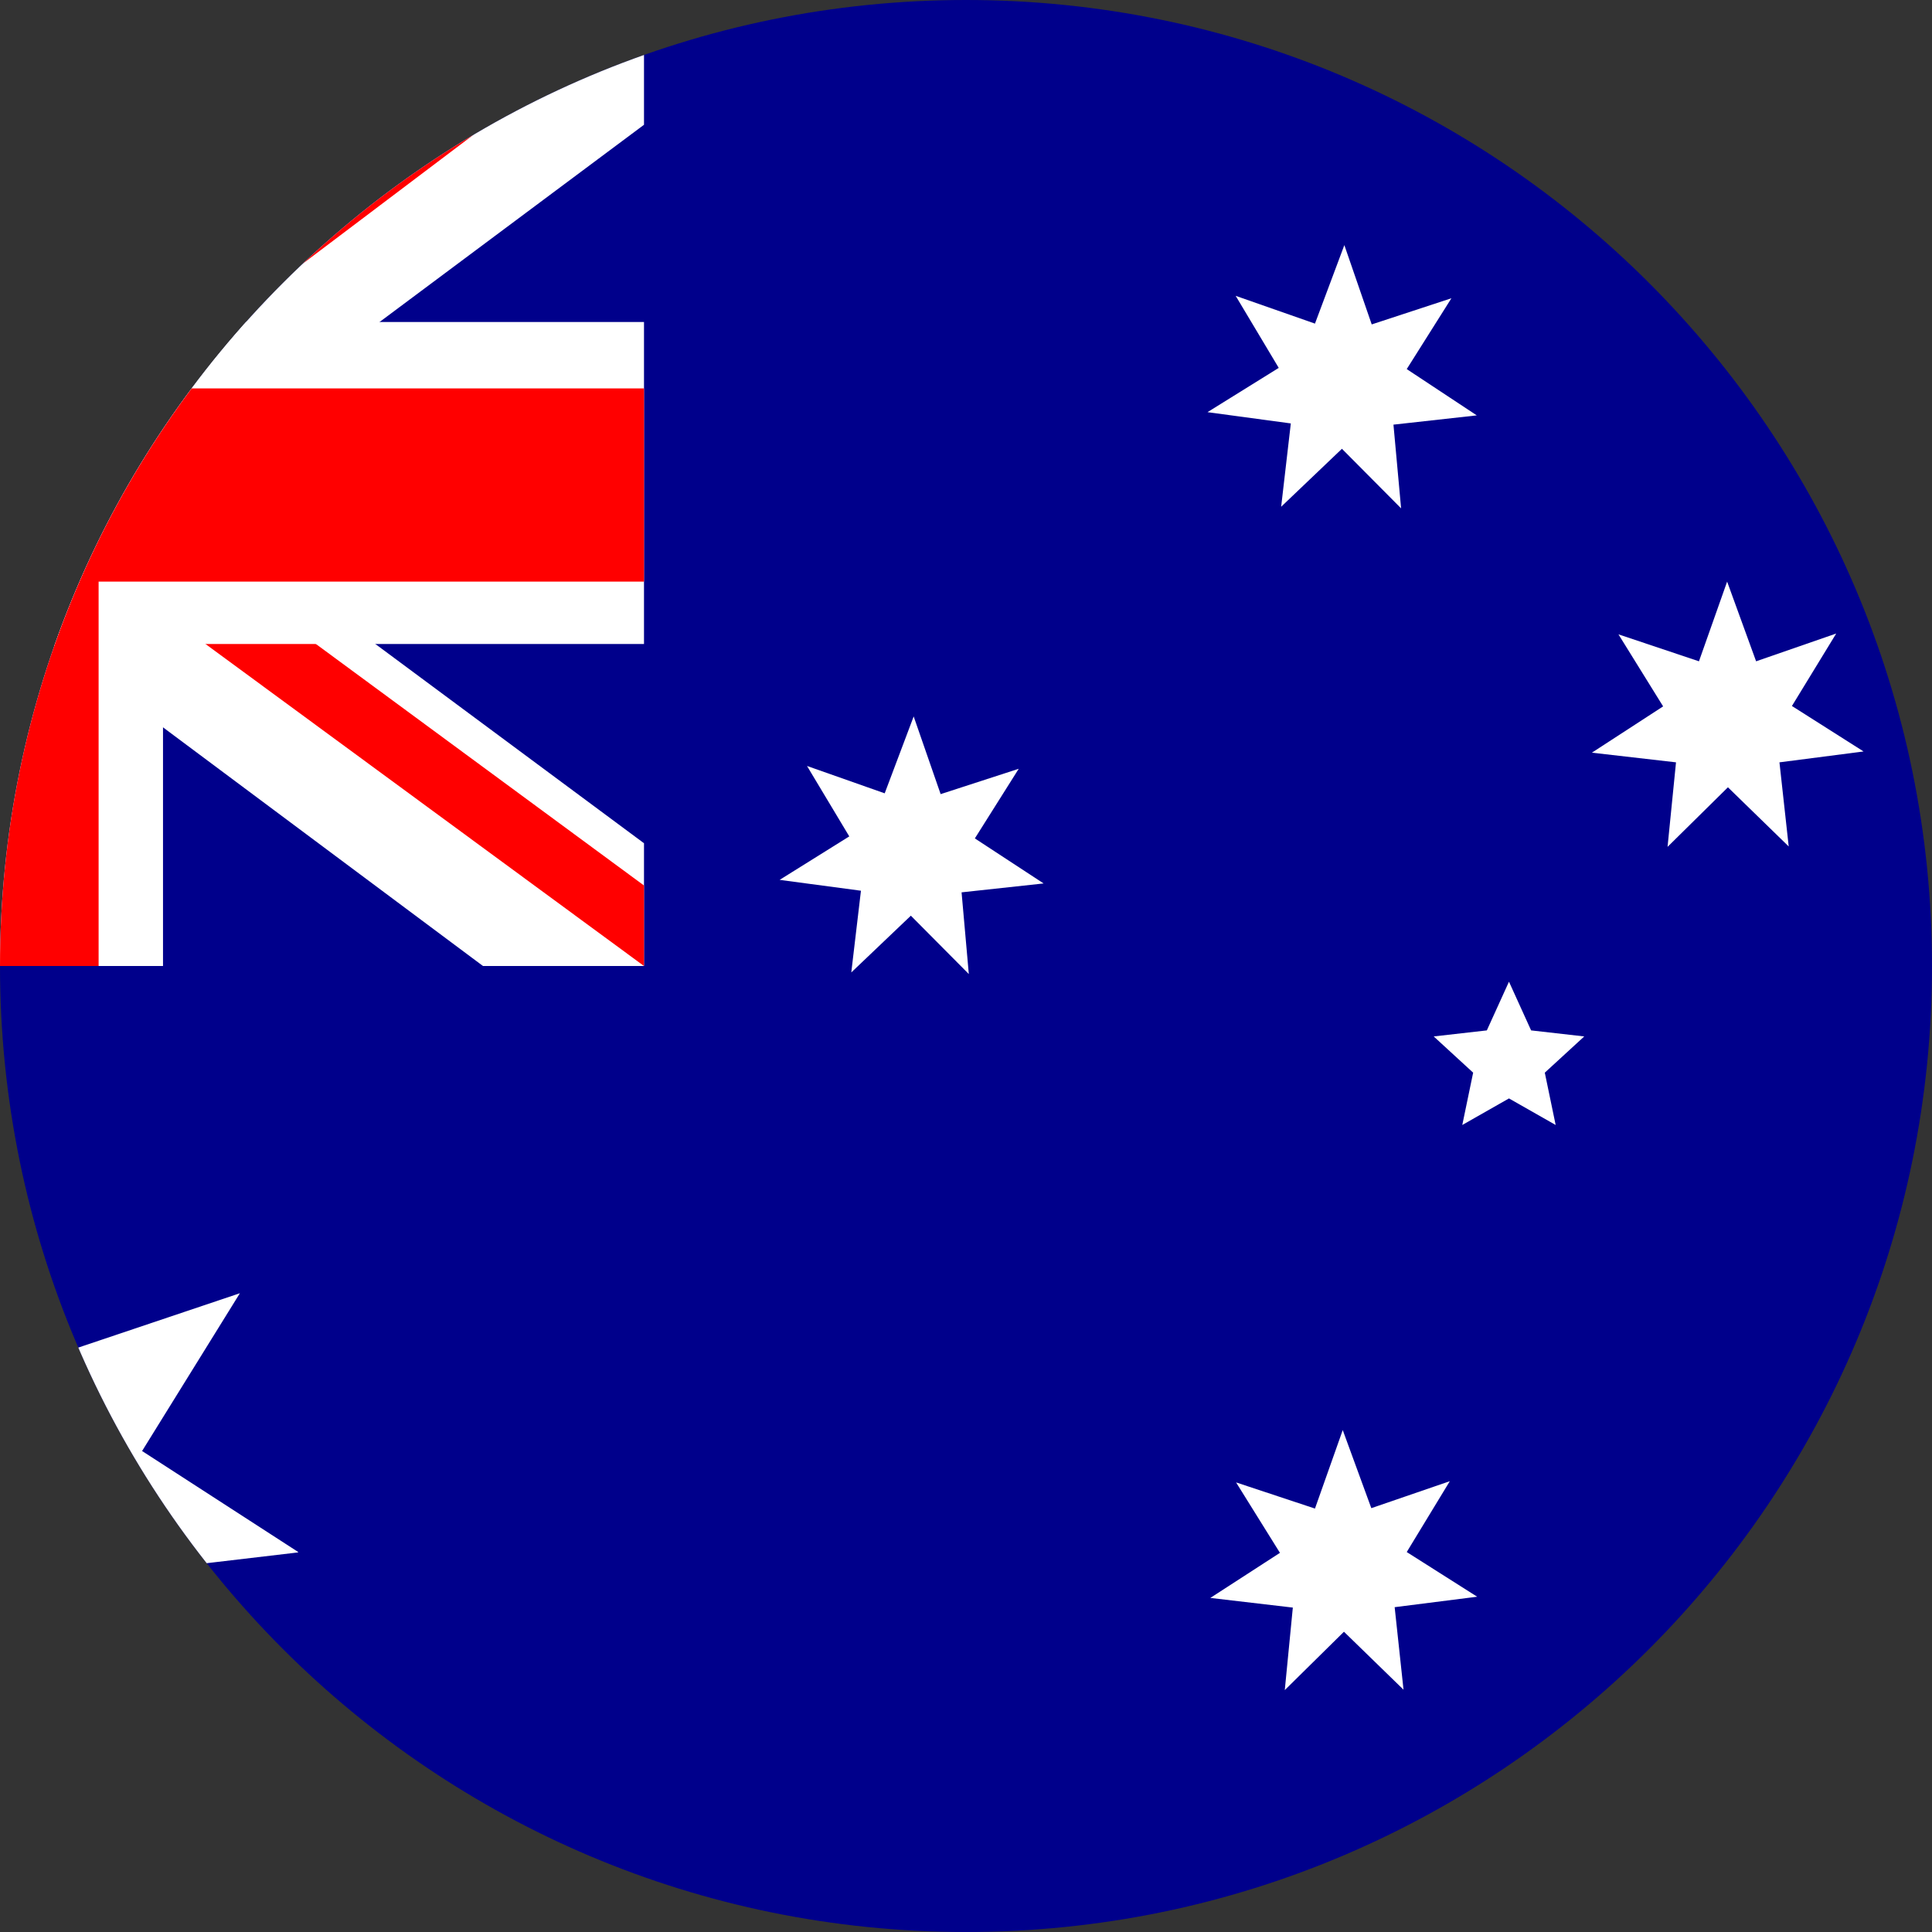 <svg width="24" height="24" viewBox="0 0 24 24" fill="none" xmlns="http://www.w3.org/2000/svg">
<rect x="0" y="0" width="24" height="24" fill="#333333" stroke="none"/>
<g clip-path="url(#clip0_2214_3006)">
<g clip-path="url(#clip1_2214_3006)">
<path d="M-8 0H24V24H-8V0Z" fill="#00008B"/>
<path d="M-6.125 0L-0.025 4.525L6.05 0H8V1.55L2 6.025L8 10.475V12H6L0 7.525L-5.975 12H-8V10.5L-2.025 6.05L-8 1.6V0H-6.125Z" fill="white"/>
<path d="M2.6 7.025L8 11V12L1.225 7.025H2.6ZM-2 7.525L-1.85 8.4L-6.65 12H-8L-2 7.525ZM8 0V0.075L1.775 4.775L1.825 3.675L6.75 0H8ZM-8 0L-2.025 4.4H-3.525L-8 1.05V0Z" fill="#FF0000"/>
<path d="M-1.975 0V12H2.025V0H-1.975ZM-8 4V8H8V4H-8Z" fill="white"/>
<path d="M-8 4.825V7.225H8V4.825H-8ZM-1.175 0V12H1.225V0H-1.175Z" fill="#FF0000"/>
<path d="M18.35 19.835L17.325 19.965L17.435 20.99L16.695 20.27L15.96 20.995L16.06 19.97L15.035 19.85L15.9 19.29L15.355 18.415L16.335 18.74L16.68 17.765L17.035 18.735L18.01 18.4L17.475 19.28L18.35 19.835ZM18.165 13.975L18.3 13.325L17.81 12.875L18.47 12.8L18.745 12.195L19.02 12.8L19.68 12.875L19.19 13.325L19.325 13.975L18.745 13.645L18.165 13.975ZM12.96 10.975L11.945 11.085L12.035 12.1L11.315 11.375L10.575 12.08L10.695 11.065L9.685 10.93L10.55 10.39L10.025 9.515L10.99 9.855L11.35 8.9L11.685 9.865L12.655 9.55L12.11 10.415L12.965 10.975H12.96ZM23.15 9.335L22.105 9.47L22.22 10.515L21.465 9.78L20.715 10.52L20.82 9.47L19.775 9.35L20.66 8.775L20.105 7.88L21.105 8.215L21.455 7.225L21.815 8.215L22.81 7.87L22.26 8.77L23.15 9.335ZM18.345 5.16L17.31 5.275L17.405 6.315L16.67 5.575L15.915 6.295L16.035 5.26L15 5.12L15.885 4.57L15.35 3.675L16.335 4.02L16.7 3.045L17.04 4.03L18.03 3.705L17.475 4.585L18.345 5.16ZM3.7 19.285L1.41 19.555L1.64 21.85L-7.15256e-06 20.23L-1.65 21.84L-1.405 19.545L-3.695 19.255L-1.75 18.015L-2.95 16.045L-0.77 16.795L0.02 14.625L0.795 16.8L2.98 16.065L1.765 18.025L3.705 19.28L3.7 19.285Z" fill="white"/>
</g>
</g>
<defs>
<clipPath id="clip0_2214_3006">
<path d="M0 12C0 5.373 5.373 0 12 0C18.627 0 24 5.373 24 12C24 18.627 18.627 24 12 24C5.373 24 0 18.627 0 12Z" fill="white"/>
</clipPath>
<clipPath id="clip1_2214_3006">
<rect width="32" height="24" fill="white" transform="translate(-8)"/>
</clipPath>
</defs>
</svg>
